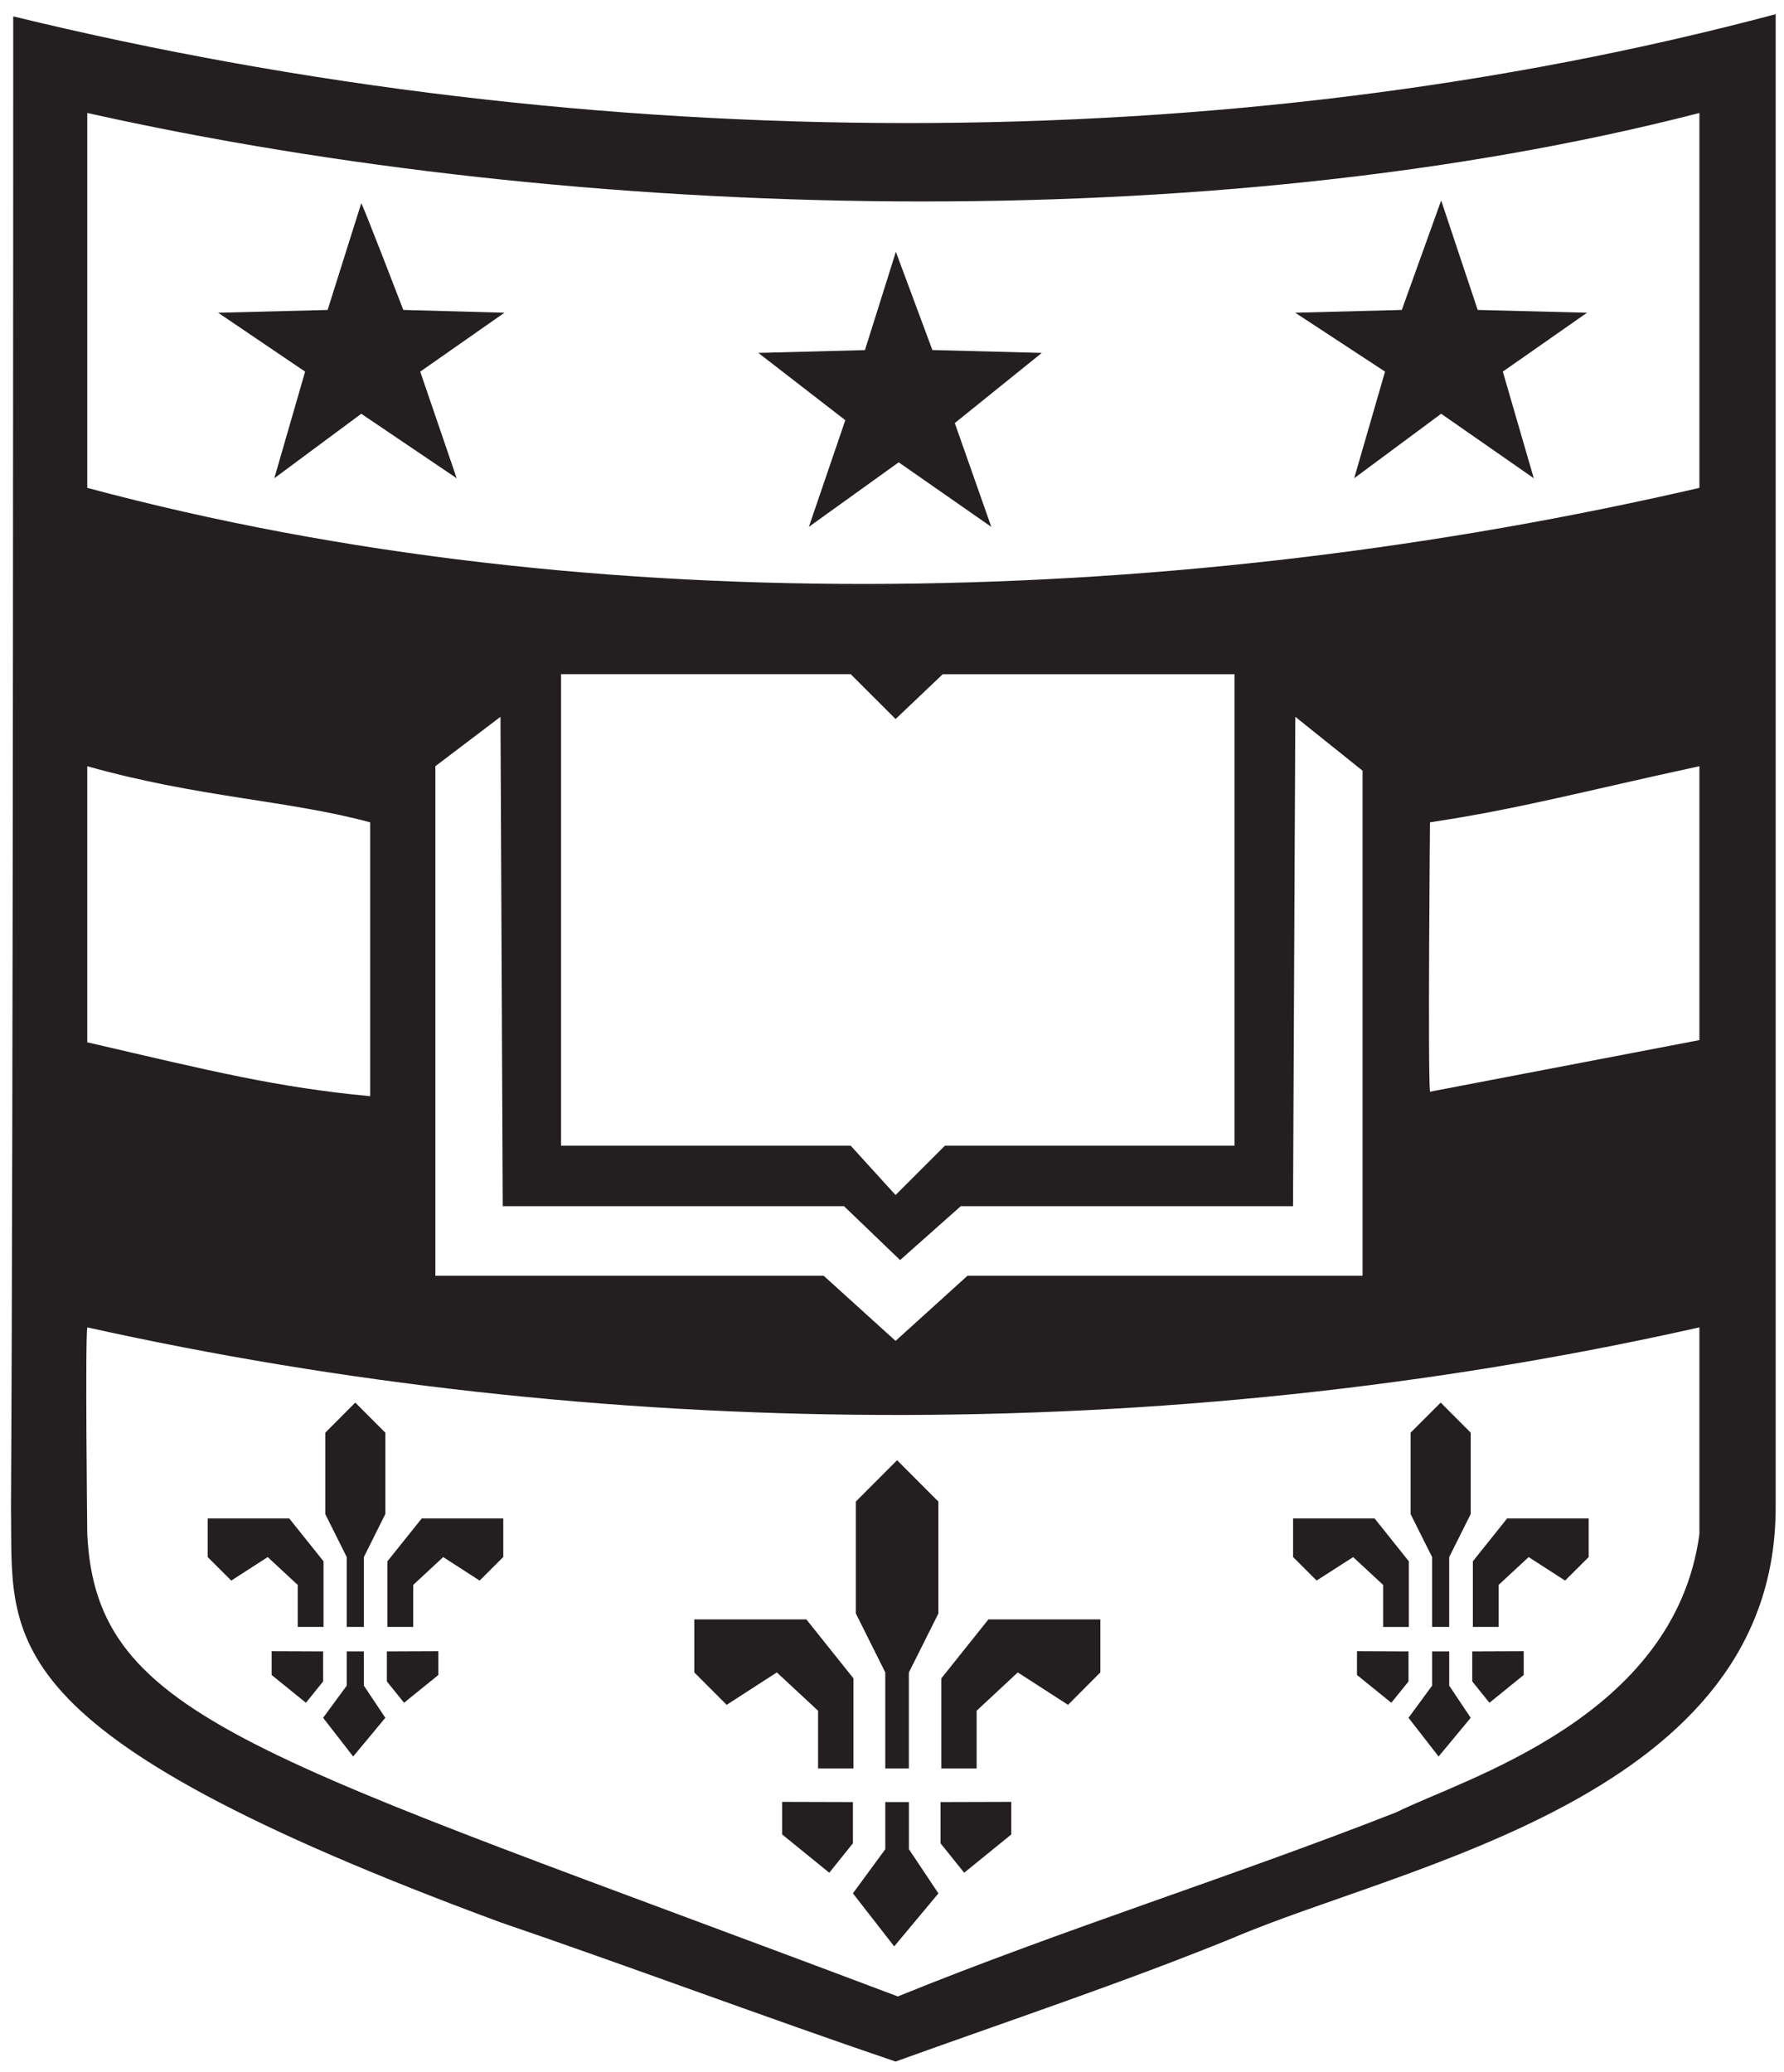 <svg version="1.1" id="Layer_1" xmlns="http://www.w3.org/2000/svg" x="0" y="0" viewBox="0 0 87.125 101.208" xml:space="preserve"><path id="svg-path" fill-rule="evenodd" clip-rule="evenodd" fill="#231F20" d="M71.825 83.904l-1.05-1.57V80.66h-.835v1.674l-1.153 1.57 1.47 1.89 1.568-1.89zm.075-1.777V80.66l2.513-.01v1.163L72.74 83.17l-.84-1.043zm-3.113 0V80.66l-2.516-.01v1.163l1.677 1.357.84-1.043zm-5.637-6.074v-1.888h3.98l1.674 2.096v3.206H67.55v-2.052l-1.467-1.36L64.3 77.2l-1.15-1.15zm14.437 0v-1.888h-3.983L71.93 76.26v3.206h1.257v-2.052l1.467-1.36 1.78 1.148 1.153-1.15zm-5.762-2.1v-3.975l-1.466-1.47-1.47 1.47v3.975l1.05 2.1v3.413h.835v-3.413l1.05-2.1zm-53.008 9.95l-1.047-1.57V80.66h-.837v1.674l-1.153 1.57 1.468 1.89 1.57-1.89zm.077-1.776V80.66l2.514-.01v1.163l-1.675 1.357-.84-1.043zm-3.114 0V80.66l-2.514-.01v1.163l1.675 1.357.84-1.043zm-5.636-6.074v-1.888h3.98L15.8 76.26v3.206H14.54v-2.052l-1.466-1.36-1.78 1.148-1.152-1.15zm14.434 0v-1.888h-3.98L18.92 76.26v3.206h1.26v-2.052l1.464-1.36 1.78 1.148 1.152-1.15zm-5.76-2.1v-3.975l-1.467-1.47-1.466 1.47v3.975l1.048 2.1v3.413h.837v-3.413l1.047-2.1zm27.01 18.526l-1.44-2.157V88.02h-1.153v2.303l-1.582 2.156 2.017 2.59 2.16-2.59zm.106-2.444V88.02l3.454-.01v1.592l-2.3 1.87-1.154-1.436zm-4.28 0V88.02l-3.455-.01v1.592l2.3 1.87 1.153-1.436zm-7.745-8.348v-2.59h5.47l2.3 2.88v4.402h-1.727v-2.82l-2.014-1.872-2.45 1.584-1.58-1.584zm19.828 0v-2.59h-5.465l-2.3 2.88v4.402h1.723v-2.82l2.01-1.872 2.454 1.584 1.578-1.584zm-7.91-2.88v-5.465l-2.016-2.02-2.015 2.02v5.465l1.438 2.88v4.693h1.152v-4.69l1.442-2.882zm5.05-61.57l-5.343-.14-1.783-4.797-1.51 4.8-5.206.137 4.247 3.287-1.78 5.21 4.387-3.153 4.523 3.153-1.783-5.07 4.248-3.426zm-26.244-1.963l-4.936-.135s-2.056-5.347-2.056-5.207L16 15.14l-5.347.135 4.248 2.877-1.505 5.208 4.247-3.15 4.66 3.15-1.78-5.208 4.112-2.877zm52.873 0l-5.34-.135-1.784-5.347-1.923 5.347-5.206.135 4.388 2.877-1.507 5.208 4.248-3.15 4.523 3.15-1.512-5.208 4.113-2.877zm-10.964 47.04H47.247l-3.51 3.18-3.51-3.18H21.262v-24.89l3.18-2.412.11 23.902h16.666l2.74 2.633 2.963-2.633h16.226l.112-23.902 3.284 2.632v24.67zm-6.25-6.357H46.15l-2.413 2.413-2.194-2.412H27.4v-23.03h14.144l2.194 2.192 2.304-2.19h14.25v23.028zm-42.215-2.414c-4.603-.44-7.675-1.208-13.815-2.633V37.426c5.483 1.54 9.76 1.647 13.815 2.74v13.38zm64.917-2.74l-13.158 2.52c-.11-.988 0-13.158 0-13.158 4.383-.657 7.565-1.533 13.158-2.74v13.377zm0-26.974c-25.113 5.812-53.842 6.688-78.732 0V5.518c24.012 5.37 54.932 6.143 78.732 0V23.83zm0 51.1c-1.21 8.99-11.516 11.947-14.808 13.592-8.11 3.18-16.23 5.7-24.34 8.993C12.486 85.673 4.703 84.025 4.262 74.93c0 0-.108-9.436 0-10.096 24.67 5.483 52.413 5.922 78.732 0V74.93zm3.724-1.434V.693C59.963 7.823 29.044 7.71.646.8c0 3.4 0 54.936-.11 72.92.11 6.355-1.316 10.85 23.902 20.174 5.81 1.977 13.157 4.717 19.298 6.8 5.48-1.976 11.075-3.84 16.448-6.025 8.442-3.626 26.65-6.915 26.533-21.174z"/></svg>